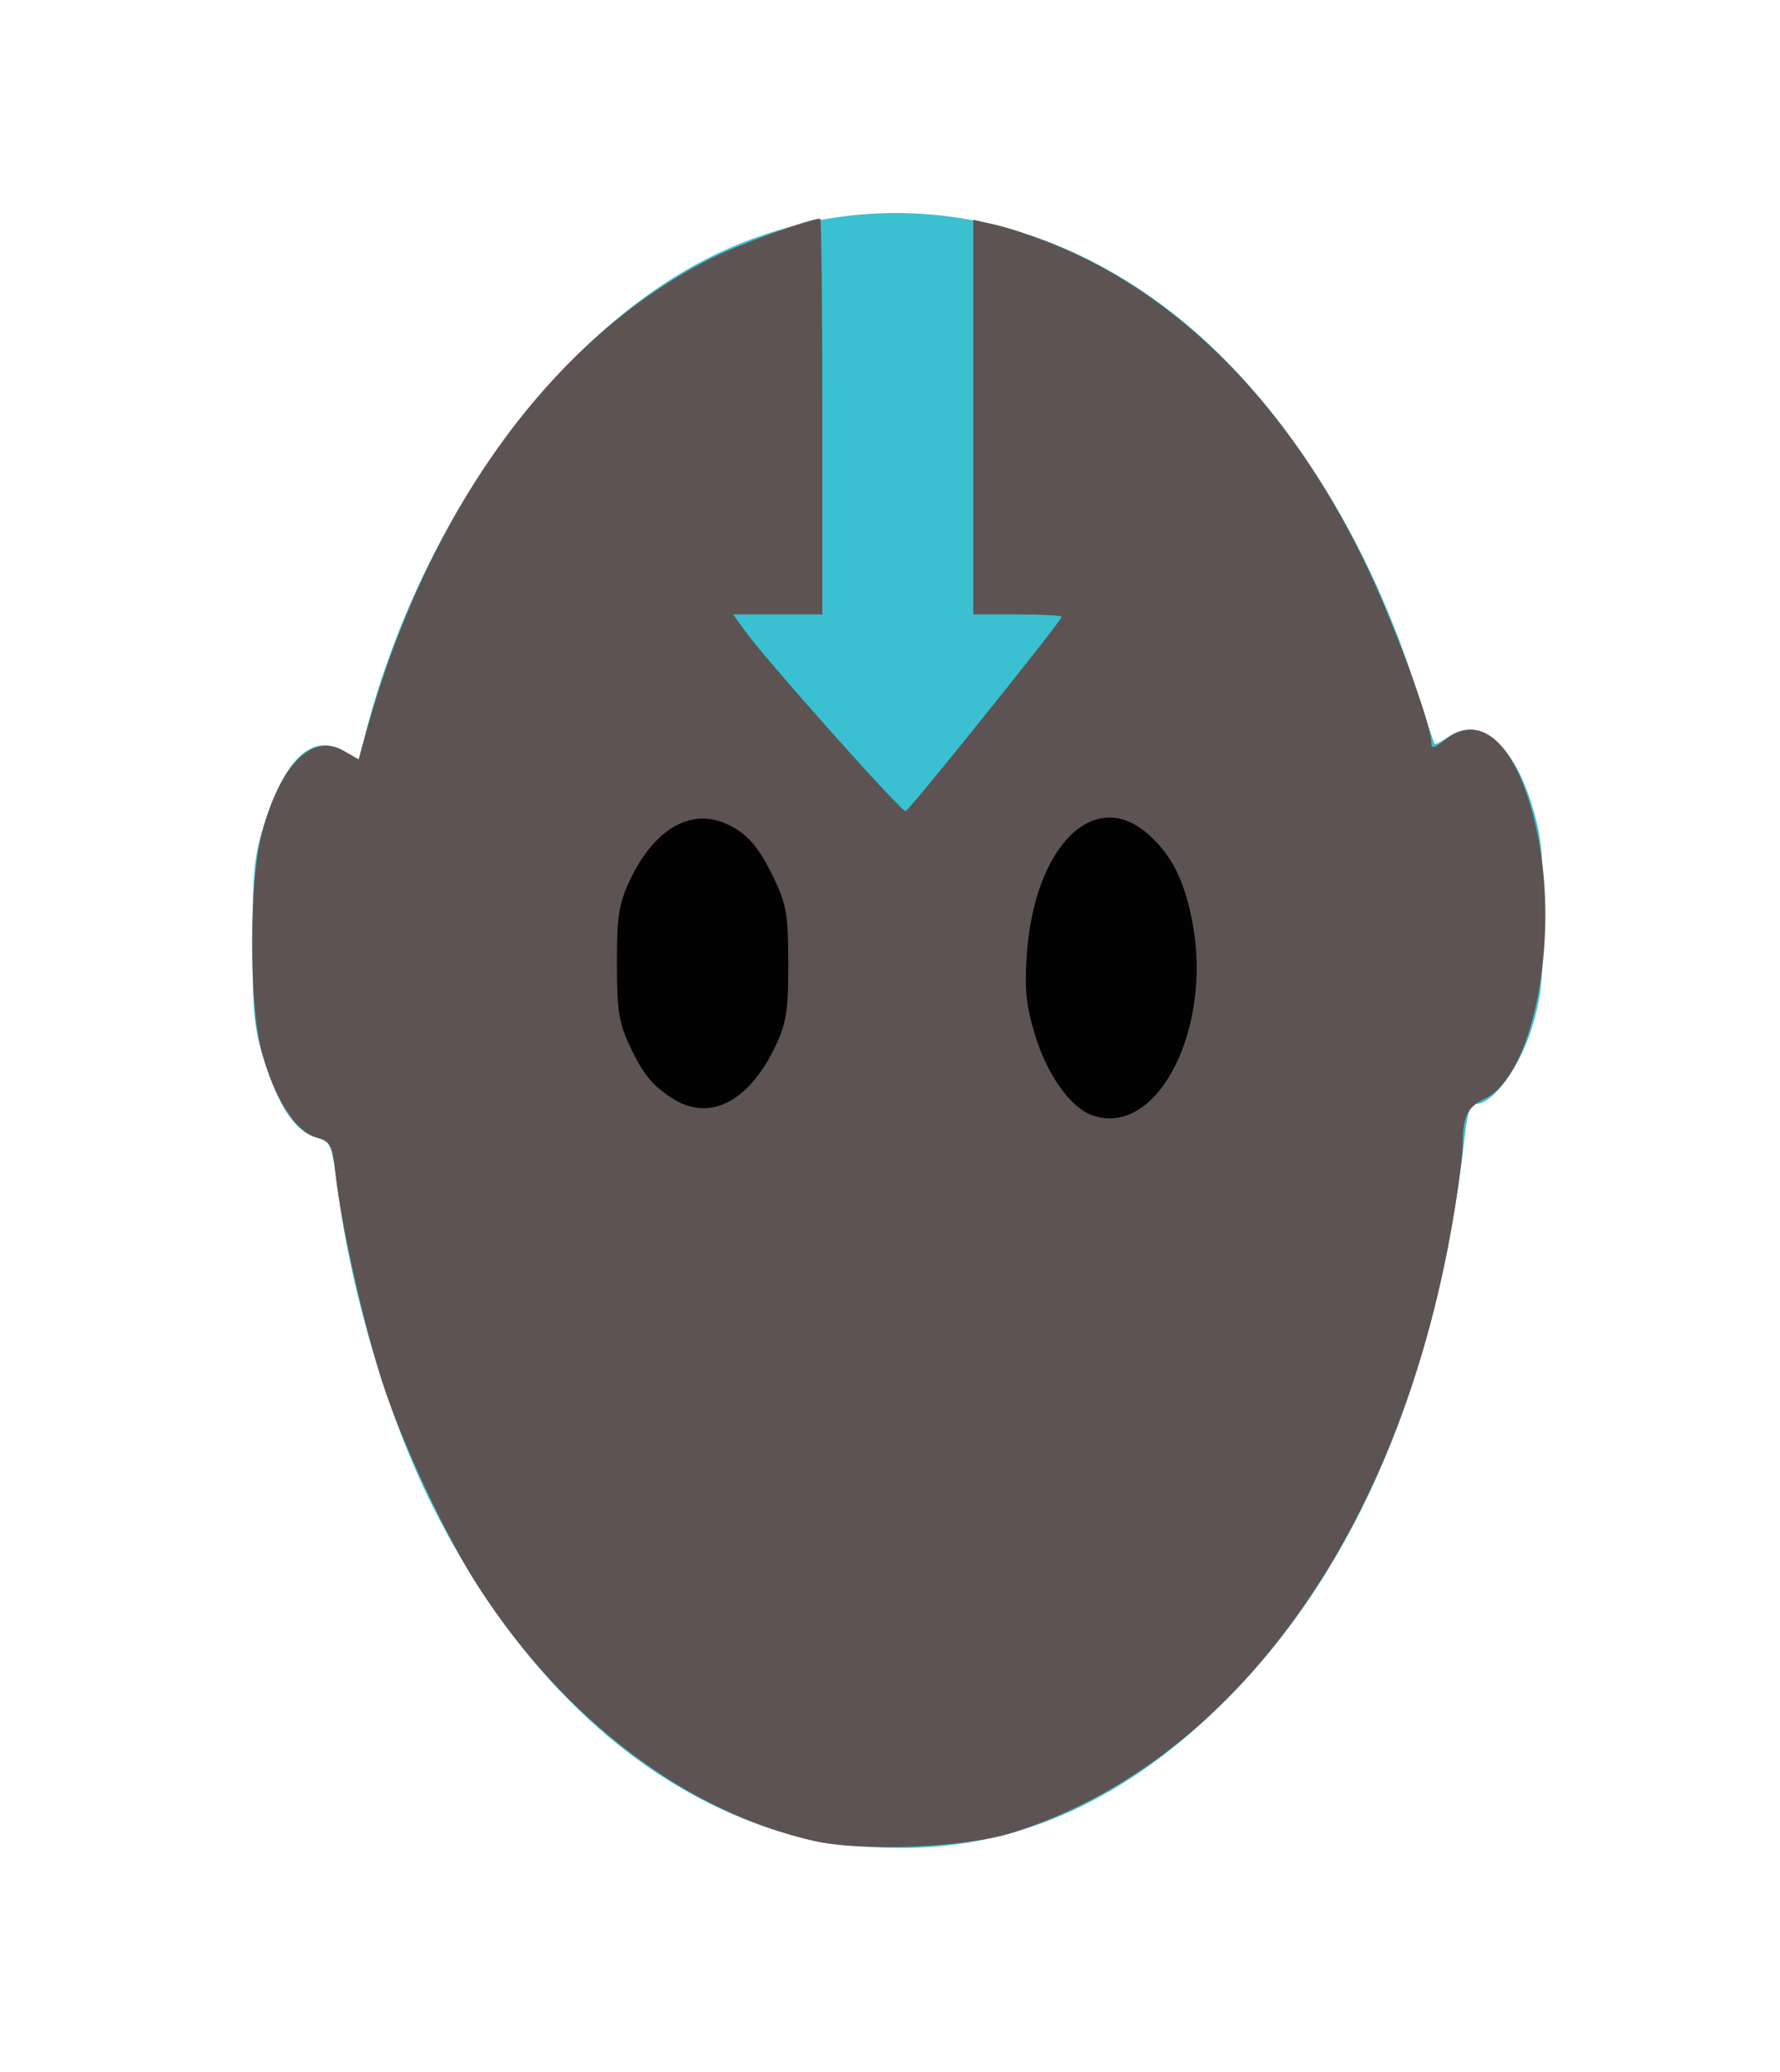 <?xml version="1.0" encoding="UTF-8" standalone="no"?>
<!-- Created with Inkscape (http://www.inkscape.org/) -->

<svg
   xmlns:dc="http://purl.org/dc/elements/1.1/"
   xmlns:cc="http://creativecommons.org/ns#"
   xmlns:rdf="http://www.w3.org/1999/02/22-rdf-syntax-ns#"
   xmlns:svg="http://www.w3.org/2000/svg"
   xmlns="http://www.w3.org/2000/svg"
   xmlns:sodipodi="http://sodipodi.sourceforge.net/DTD/sodipodi-0.dtd"
   xmlns:inkscape="http://www.inkscape.org/namespaces/inkscape"
   id="svg2985"
   version="1.1"
   inkscape:version="0.48.2 r9819"
   width="342"
   height="398"
   sodipodi:docname="Sin título-1.jpg">
  <defs
     id="defs2989" />
  <sodipodi:namedview
     pagecolor="#ffffff"
     bordercolor="#666666"
     borderopacity="1"
     objecttolerance="10"
     gridtolerance="10"
     guidetolerance="10"
     inkscape:pageopacity="0"
     inkscape:pageshadow="2"
     inkscape:window-width="1680"
     inkscape:window-height="975"
     id="namedview2987"
     showgrid="false"
     inkscape:zoom="1.8517588"
     inkscape:cx="171"
     inkscape:cy="199"
     inkscape:window-x="-9"
     inkscape:window-y="-9"
     inkscape:window-maximized="1"
     inkscape:current-layer="svg2985" />
  <g
     id="g3019">
    <path
       style="fill:#3ac0d1"
       d="m 156.5,353.521 c -30.051,-6.612 -55.859,-29.258 -73.506,-64.498 -8.358,-16.69 -15.462,-40.384 -18.058,-60.225 -1.218,-9.312 -1.29,-9.484 -4.316,-10.383 -3.933,-1.168 -7.079,-5.89 -9.899,-14.856 -1.896,-6.026 -2.22,-9.327 -2.218,-22.559 0.002,-13.216 0.329,-16.54 2.221,-22.559 4.03,-12.823 9.284,-17.696 15.336,-14.223 l 2.896,1.662 1.058,-4.191 C 80.829,98.852 109.246,60.876 140.5,47.491 168.063,35.688 198.507,39.912 223.926,59.065 244.436,74.52 261.895,100.828 271.665,131 c 2.048,6.325 3.832,11.658 3.965,11.852 0.133,0.194 1.27,-0.369 2.528,-1.25 5.954,-4.17 12.369,0.899 16.082,12.708 1.913,6.084 2.261,9.42 2.261,21.69 0,12.27 -0.348,15.606 -2.261,21.69 C 291.917,205.077 286.82,212 283.704,212 c -1.157,0 -1.729,1.486 -2.212,5.75 -5.34,47.086 -20.716,83.473 -45.972,108.792 -19.107,19.155 -39.973,28.56 -62.96,28.378 C 167.027,354.877 159.8,354.247 156.5,353.521 z"
       id="path3025"
       inkscape:connector-curvature="0" />
    <path
       style="fill:#5e5353"
       d="M 156.408,353.579 C 131.856,347.983 108.624,330.441 92.072,305 85.808,295.371 77.486,277.738 73.582,265.819 c -3.675,-11.218 -8.014,-30.429 -9.124,-40.393 -0.636,-5.71 -0.863,-6.129 -3.792,-7 C 56.733,217.257 52.712,210.897 50.284,202 c -2.46,-9.011 -2.444,-32.794 0.029,-42 3.533,-13.154 9.637,-19.288 15.72,-15.796 l 2.869,1.647 1.585,-5.675 C 82.373,97.603 106.407,64.725 136.696,49.602 142.089,46.909 155.591,42 157.605,42 157.822,42 158,59.1 158,80 l 0,38 -8.568,0 -8.568,0 2.042,2.867 c 3.976,5.584 30.365,35.208 31.109,34.923 C 174.851,155.469 204,119.172 204,118.452 204,118.203 200.175,118 195.5,118 l -8.5,0 0,-37.894 0,-37.894 4.21,0.946 c 2.315,0.52 7.131,2.114 10.7,3.542 24.633,9.855 45.45,30.887 59.999,60.619 C 267.439,118.619 275,138.99 275,142.588 c 0,1.28 0.47,1.188 2.635,-0.515 7.294,-5.738 14.328,1.458 17.785,18.194 4.235,20.503 -0.925,46.409 -10.104,50.733 -3.421,1.612 -4.281,3.434 -4.302,9.12 -0.008,1.991 -0.903,8.741 -1.991,15 C 268.672,294.69 236.999,338.488 194.5,351.998 c -8.95,2.845 -28.911,3.674 -38.092,1.581 z"
       id="path3023"
       inkscape:connector-curvature="0" />
    <path
       style="fill:#030202"
       d="m 209.445,214.041 c -3.958,-1.603 -8.349,-7.913 -10.551,-15.163 -1.742,-5.736 -2.059,-8.693 -1.632,-15.247 1.364,-20.957 12.887,-32.585 23.262,-23.476 4.542,3.988 6.955,8.71 8.522,16.672 4.143,21.06 -7.044,42.299 -19.601,37.213 z M 129.5,211.139 c -4.145,-2.561 -6.052,-4.901 -8.697,-10.676 -1.905,-4.159 -2.273,-6.665 -2.273,-15.463 0,-8.814 0.367,-11.303 2.286,-15.5 4.529,-9.904 11.51,-14.264 18.321,-11.443 4.248,1.76 6.656,4.473 9.709,10.943 2.274,4.819 2.598,6.8 2.615,16 0.017,8.851 -0.34,11.283 -2.27,15.488 -5,10.89 -12.627,15.016 -19.692,10.652 z"
       id="path3021"
       inkscape:connector-curvature="0" />
  </g>
</svg>
